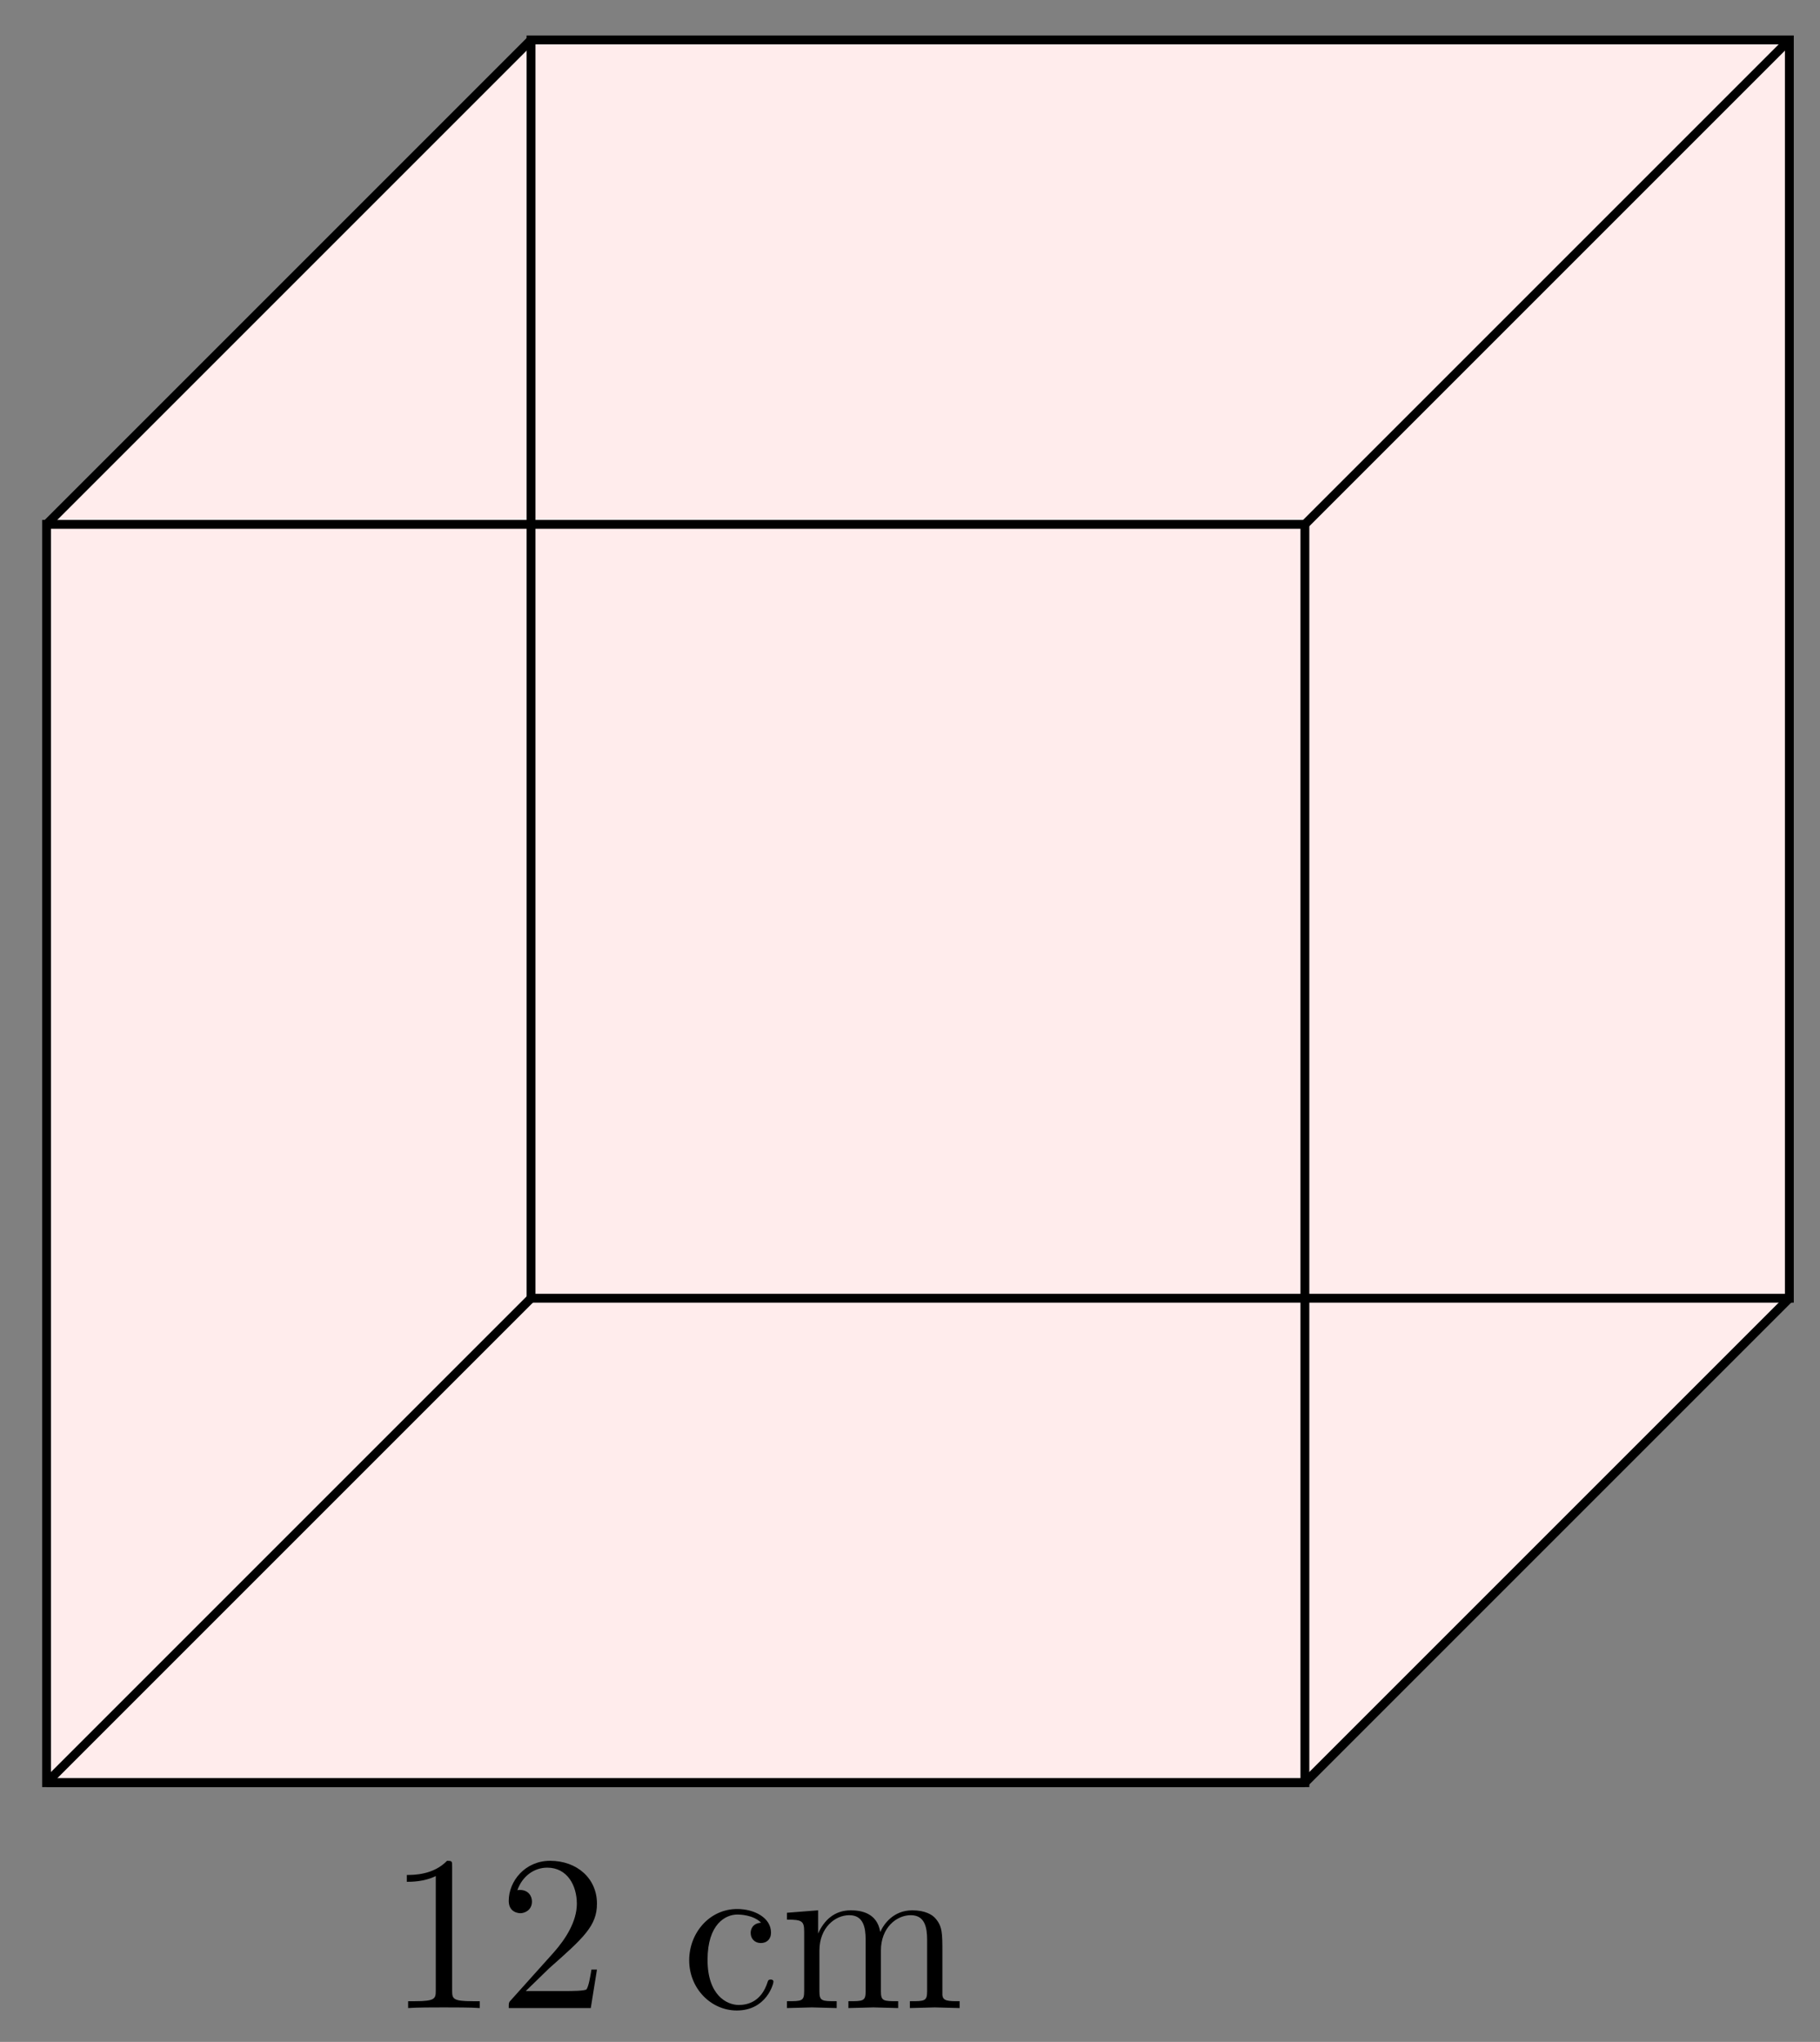 <svg xmlns="http://www.w3.org/2000/svg" xmlns:xlink="http://www.w3.org/1999/xlink" xmlns:inkscape="http://www.inkscape.org/namespaces/inkscape" version="1.1" width="82" height="92" viewBox="0 0 82 92">
<rect x="0" y="0" width="82" height="92" fill="#808080" stroke="none"/>
<defs>
<path id="font_1_82" d="M.419 0V.031H.387C.297 .031 .294 .042 .294 .079V.64C.294 .664 .294 .666 .271 .666 .209 .602 .121 .602 .089 .602V.571C.109 .571 .168 .571 .22 .597V.079C.22 .043 .217 .031 .127 .031H.095V0C.13 .003 .217 .003 .257 .003 .297 .003 .384 .003 .419 0Z"/>
<path id="font_1_107" d="M.449 .174H.424C.419 .144 .412 .1 .402 .085 .395 .077 .329 .077 .307 .077H.127L.233 .18C.389 .318 .449 .372 .449 .472 .449 .586 .359 .666 .237 .666 .124 .666 .05 .574 .05 .485 .05 .429 .1 .429 .103 .429 .12 .429 .155 .441 .155 .482 .155 .508 .137 .534 .102 .534 .094 .534 .092 .534 .089 .533 .112 .598 .166 .635 .224 .635 .315 .635 .358 .554 .358 .472 .358 .392 .308 .313 .253 .251L.061 .037C.05 .026 .05 .024 .05 0H.421L.449 .174Z"/>
<path id="font_1_43" d="M.415 .119C.415 .129 .405 .129 .402 .129 .393 .129 .391 .125 .389 .119 .36 .026 .295 .014 .258 .014 .205 .014 .117 .057 .117 .218 .117 .381 .199 .423 .252 .423 .261 .423 .324 .422 .359 .386 .318 .383 .312 .353 .312 .34 .312 .314 .33 .294 .358 .294 .384 .294 .404 .311 .404 .341 .404 .409 .328 .448 .251 .448 .126 .448 .034 .34 .034 .216 .034 .088 .133-.011 .249-.011 .383-.011 .415 .109 .415 .119Z"/>
<path id="font_1_75" d="M.813 0V.031C.761 .031 .736 .031 .735 .061V.252C.735 .338 .735 .369 .704 .405 .69 .422 .657 .442 .599 .442 .515 .442 .471 .382 .454 .344 .44 .431 .366 .442 .321 .442 .248 .442 .201 .399 .173 .337V.442L.032 .431V.4C.102 .4 .11 .393 .11 .344V.076C.11 .031 .099 .031 .032 .031V0L.145 .003 .257 0V.031C.19 .031 .179 .031 .179 .076V.26C.179 .364 .25 .42 .314 .42 .377 .42 .388 .366 .388 .309V.076C.388 .031 .377 .031 .31 .031V0L.423 .003 .535 0V.031C.468 .031 .457 .031 .457 .076V.26C.457 .364 .528 .42 .592 .42 .655 .42 .666 .366 .666 .309V.076C.666 .031 .655 .031 .588 .031V0L.701 .003 .813 0Z"/>
</defs>
<path transform="matrix(1,0,0,-1,52.272,30.146)" d="M-28.347-28.347H28.347V28.347H-28.347Z" fill="#ffecec"/>
<path transform="matrix(1,0,0,-1,52.272,30.146)" d="M-50.174-50.174H6.52V6.52H-50.174Z" fill="#ffecec"/>
<path transform="matrix(1,0,0,-1,52.272,30.146)" d="M-50.174-50.174H6.52L28.347-28.347H-28.347Z" fill="#ffecec"/>
<path transform="matrix(1,0,0,-1,52.272,30.146)" d="M28.347 28.347H-28.347L-50.174 6.52H6.52Z" fill="#ffecec"/>
<path transform="matrix(1,0,0,-1,52.272,30.146)" stroke-width=".399" stroke-linecap="butt" stroke-miterlimit="10" stroke-linejoin="miter" fill="none" stroke="#000000" d="M-28.347-28.347H28.347V28.347H-28.347Z"/>
<path transform="matrix(1,0,0,-1,52.272,30.146)" stroke-width=".399" stroke-linecap="butt" stroke-miterlimit="10" stroke-linejoin="miter" fill="none" stroke="#000000" d="M-50.174-50.174H6.52V6.52H-50.174Z"/>
<path transform="matrix(1,0,0,-1,52.272,30.146)" stroke-width=".399" stroke-linecap="butt" stroke-miterlimit="10" stroke-linejoin="miter" fill="none" stroke="#000000" d="M-28.347-28.347-50.174-50.174"/>
<path transform="matrix(1,0,0,-1,52.272,30.146)" stroke-width=".399" stroke-linecap="butt" stroke-miterlimit="10" stroke-linejoin="miter" fill="none" stroke="#000000" d="M28.347-28.347 6.52-50.174"/>
<path transform="matrix(1,0,0,-1,52.272,30.146)" stroke-width=".399" stroke-linecap="butt" stroke-miterlimit="10" stroke-linejoin="miter" fill="none" stroke="#000000" d="M28.347 28.347 6.52 6.52"/>
<path transform="matrix(1,0,0,-1,52.272,30.146)" stroke-width=".399" stroke-linecap="butt" stroke-miterlimit="10" stroke-linejoin="miter" fill="none" stroke="#000000" d="M-28.347 28.347-50.174 6.52"/>
<path transform="matrix(1,0,0,-1,52.272,30.146)" stroke-width=".399" stroke-linecap="butt" stroke-miterlimit="10" stroke-linejoin="miter" fill="none" stroke="#000000" d="M-50.174-50.174H6.52"/>
<use data-text="1" xlink:href="#font_1_82" transform="matrix(9.963,0,0,-9.963,17.442,90.475)"/>
<use data-text="2" xlink:href="#font_1_107" transform="matrix(9.963,0,0,-9.963,22.423,90.475)"/>
<use data-text="c" xlink:href="#font_1_43" transform="matrix(9.963,0,0,-9.963,30.713,90.475)"/>
<use data-text="m" xlink:href="#font_1_75" transform="matrix(9.963,0,0,-9.963,35.136,90.475)"/>
</svg>
